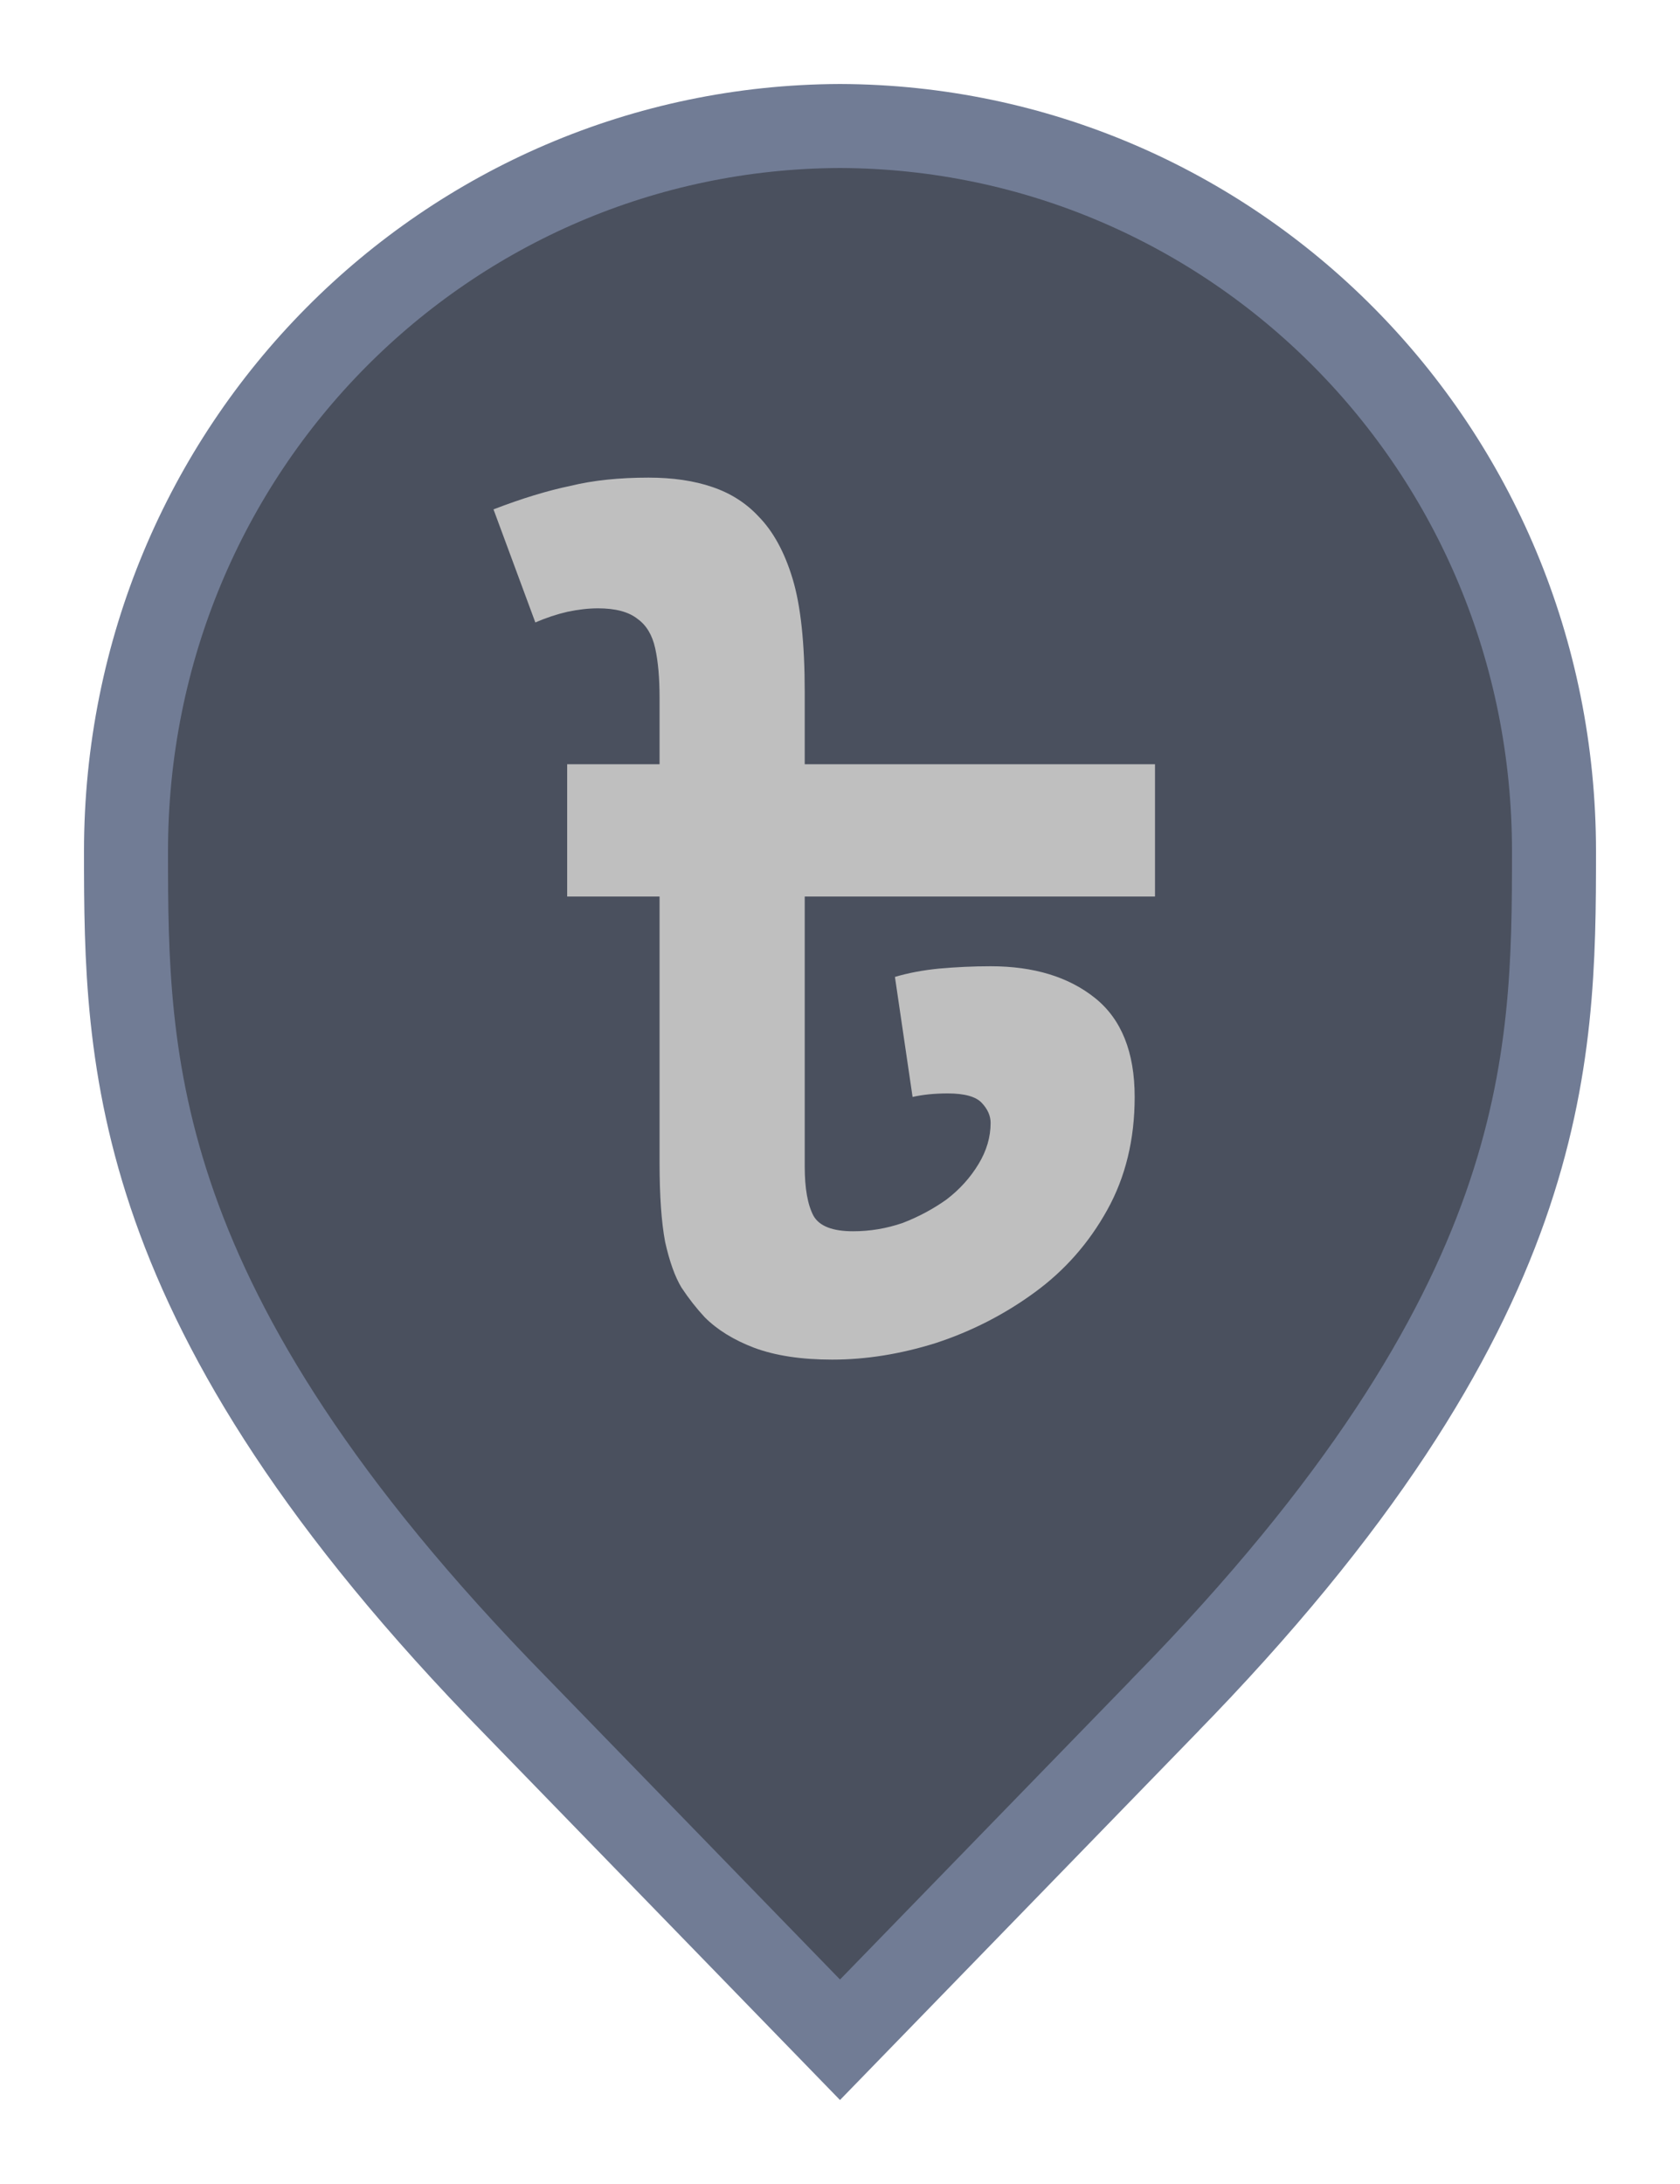 <svg width="20" height="26" viewBox="0 0 20 26" fill="none" xmlns="http://www.w3.org/2000/svg">
<path d="M6.136 20.305L6.135 20.304C3.798 17.918 2.651 15.987 2.08 14.368C1.51 12.75 1.5 11.406 1.5 10.136C1.5 5.328 5.324 1.516 10 1.5C14.676 1.516 18.5 5.328 18.5 10.136C18.5 11.406 18.49 12.75 17.92 14.368C17.349 15.987 16.201 17.918 13.865 20.304L13.864 20.306L10 24.283L6.136 20.305Z" fill="#4A505E" stroke="#717C95"/>
<path d="M7.721 5.686C8.009 5.686 8.262 5.723 8.481 5.798C8.699 5.872 8.882 5.989 9.03 6.148C9.205 6.326 9.34 6.573 9.436 6.891C9.532 7.209 9.58 7.657 9.58 8.237V9.098H13.75V10.673H9.58V13.886C9.58 14.148 9.615 14.344 9.685 14.475C9.755 14.597 9.912 14.658 10.156 14.658C10.357 14.658 10.554 14.625 10.746 14.559C10.938 14.485 11.112 14.391 11.269 14.279C11.427 14.158 11.553 14.017 11.649 13.858C11.745 13.7 11.793 13.536 11.793 13.368C11.793 13.284 11.758 13.204 11.688 13.13C11.619 13.055 11.483 13.017 11.283 13.017C11.125 13.017 10.986 13.031 10.864 13.059L10.654 11.63C10.811 11.583 10.986 11.55 11.178 11.531C11.379 11.513 11.584 11.503 11.793 11.503C12.308 11.503 12.723 11.63 13.037 11.882C13.351 12.134 13.508 12.527 13.508 13.059C13.508 13.564 13.399 14.013 13.181 14.405C12.963 14.798 12.675 15.125 12.317 15.386C11.959 15.648 11.566 15.849 11.139 15.989C10.72 16.12 10.309 16.186 9.908 16.186C9.541 16.186 9.231 16.139 8.978 16.045C8.734 15.952 8.537 15.83 8.389 15.681C8.293 15.578 8.201 15.461 8.114 15.33C8.035 15.2 7.97 15.017 7.918 14.784C7.874 14.55 7.852 14.237 7.852 13.844V10.673H6.752V9.098H7.852V8.307C7.852 8.073 7.835 7.877 7.8 7.718C7.765 7.559 7.695 7.443 7.59 7.368C7.485 7.284 7.328 7.242 7.119 7.242C7.005 7.242 6.883 7.256 6.752 7.284C6.63 7.312 6.503 7.354 6.373 7.41L5.875 6.064C6.215 5.933 6.521 5.84 6.792 5.784C7.062 5.718 7.372 5.686 7.721 5.686Z" fill="#BFBFBF"/>
</svg>
